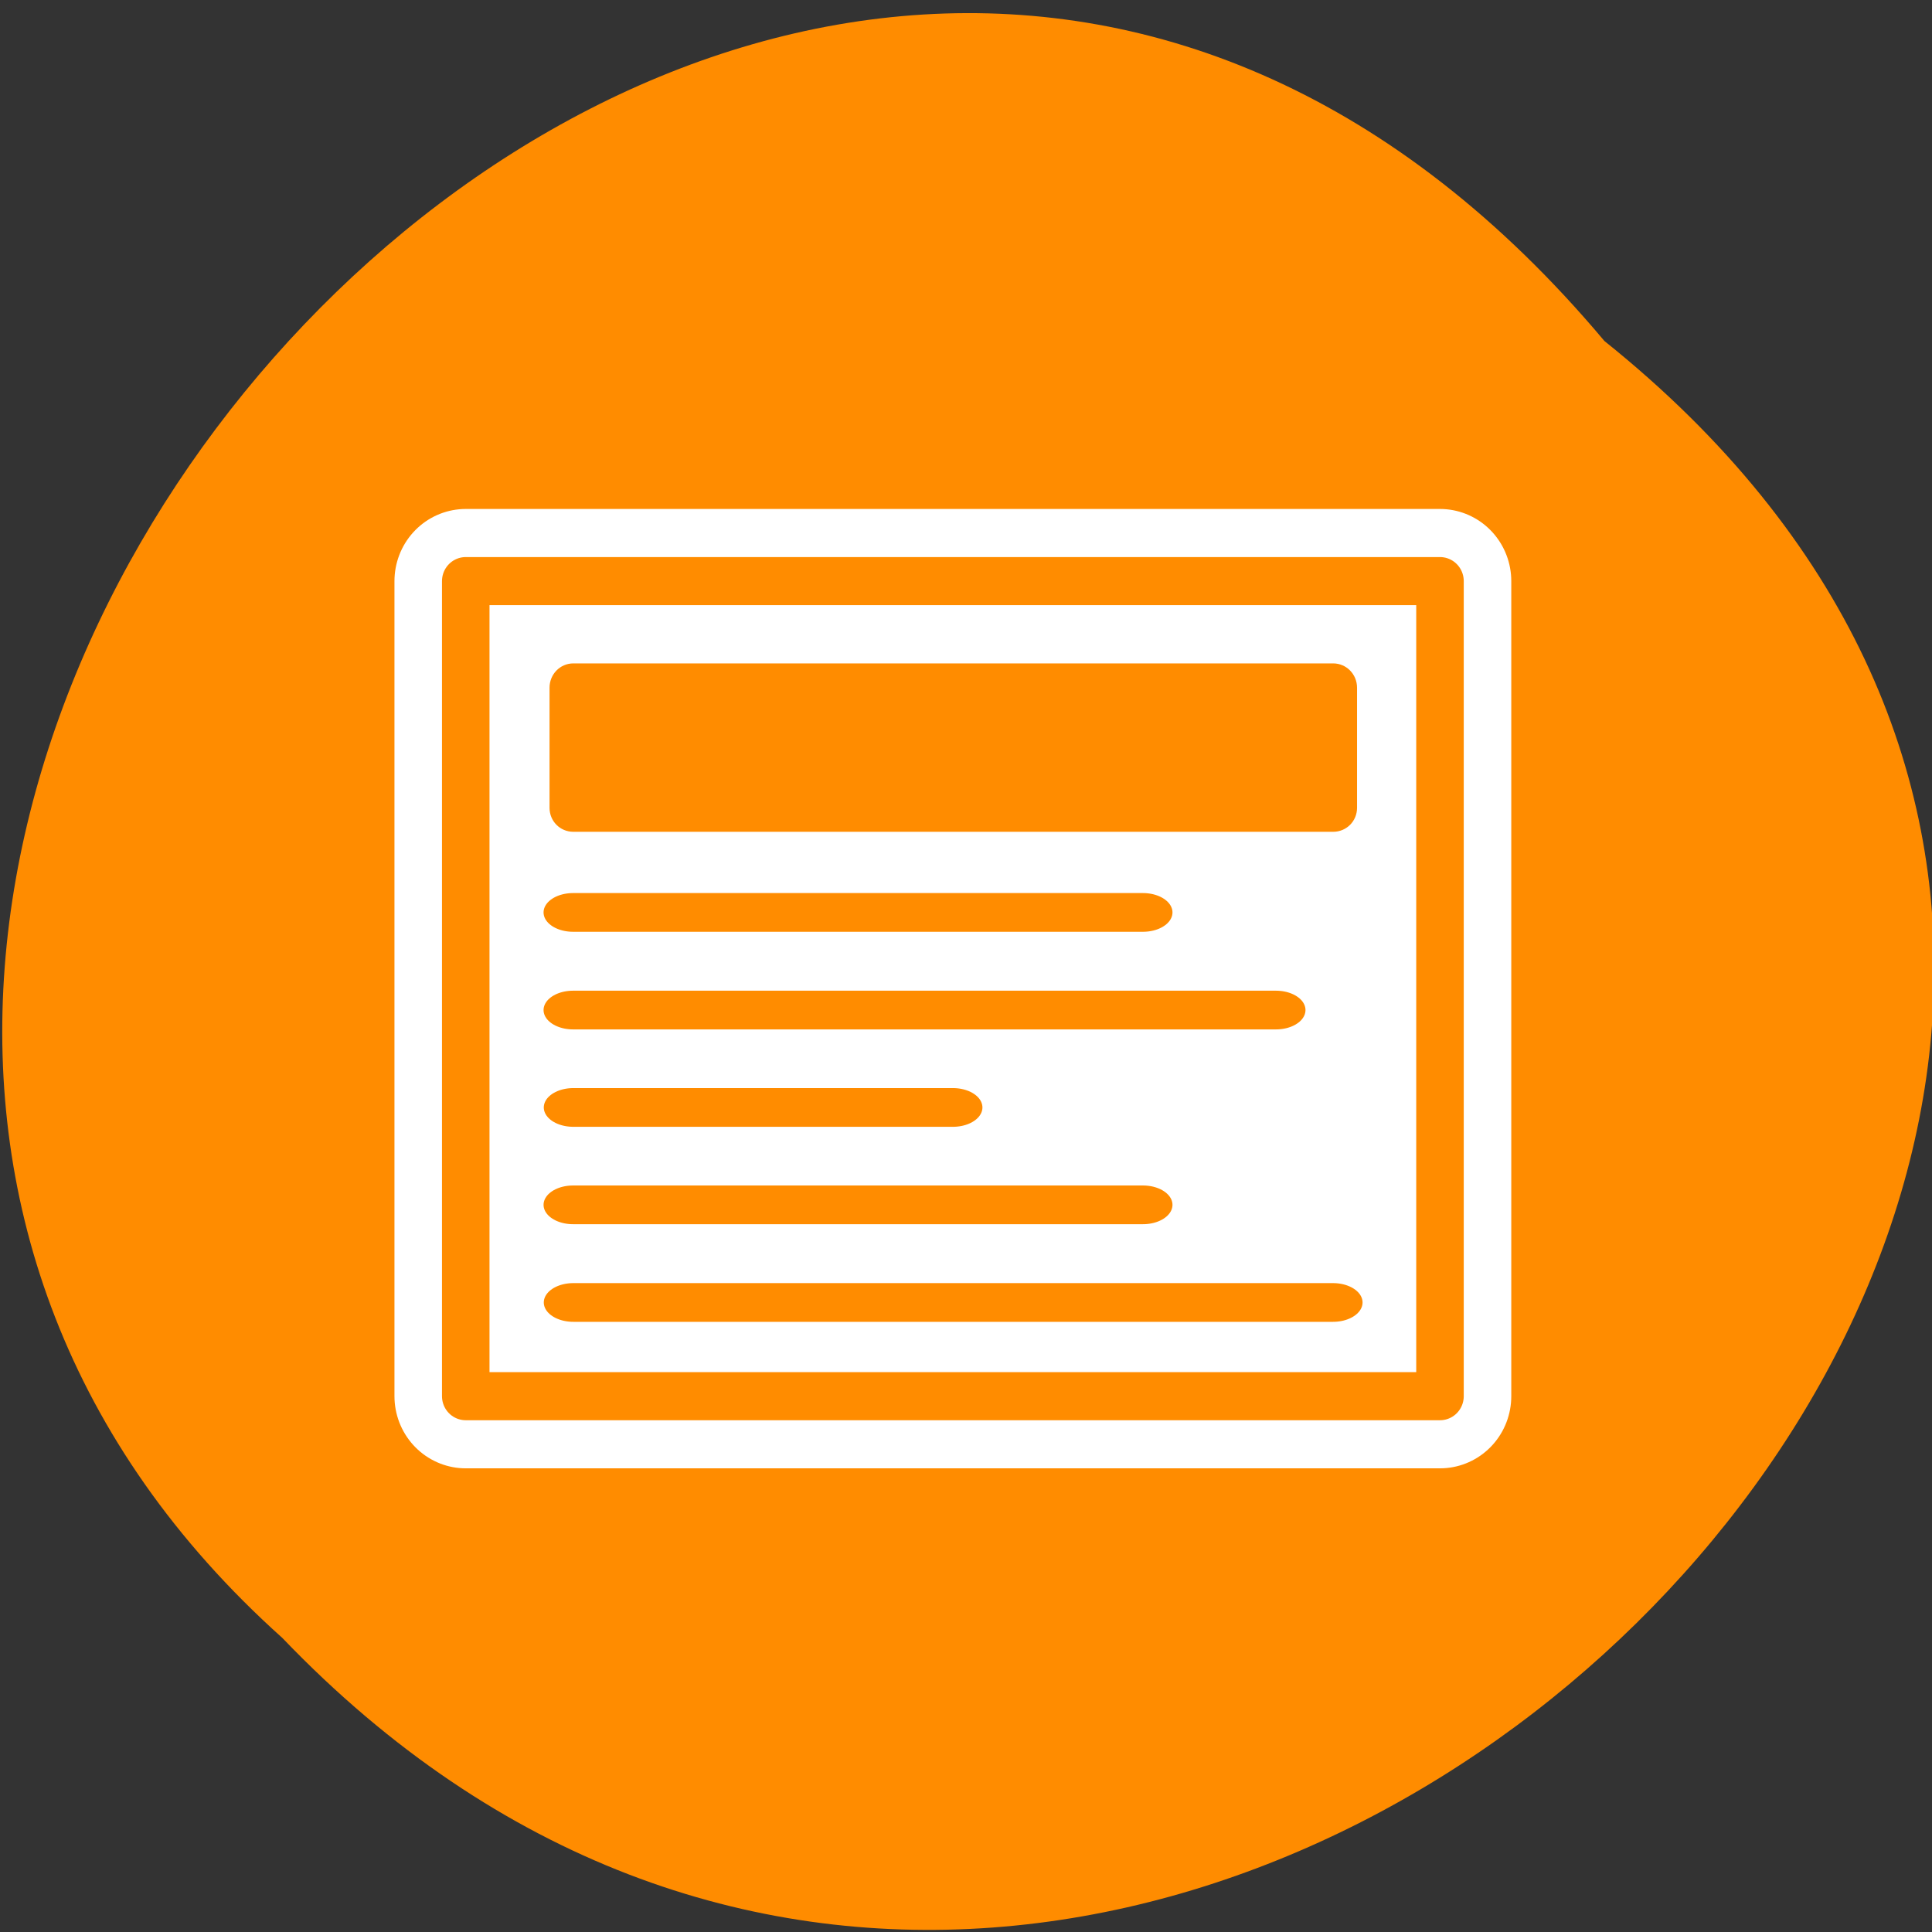 
<svg xmlns="http://www.w3.org/2000/svg" xmlns:xlink="http://www.w3.org/1999/xlink" width="32px" height="32px" viewBox="0 0 32 32" version="1.1">
<rect x="0" y="0" width="32" height="32" fill="#333333" stroke="none"/>
<g id="surface1">
<path style=" stroke:none;fill-rule:nonzero;fill:rgb(100%,100%,100%);fill-opacity:1;" d="M 21.164 11.418 C 21.164 12.949 19.922 14.195 18.387 14.195 C 16.855 14.195 15.609 12.949 15.609 11.418 C 15.609 9.883 16.855 8.641 18.387 8.641 C 19.922 8.641 21.164 9.883 21.164 11.418 Z M 21.164 11.418 "/>
<path style=" stroke:none;fill-rule:nonzero;fill:rgb(100%,100%,100%);fill-opacity:1;" d="M 21.496 21.176 C 21.496 22.707 20.254 23.949 18.719 23.949 C 17.184 23.949 15.941 22.707 15.941 21.176 C 15.941 19.641 17.184 18.395 18.719 18.395 C 20.254 18.395 21.496 19.641 21.496 21.176 Z M 21.496 21.176 "/>
<path style=" stroke:none;fill-rule:nonzero;fill:rgb(100%,100%,100%);fill-opacity:1;" d="M 10.844 15.84 C 10.844 17.371 9.598 18.613 8.066 18.613 C 6.531 18.613 5.289 17.371 5.289 15.84 C 5.289 14.301 6.531 13.059 8.066 13.059 C 9.598 13.059 10.844 14.305 10.844 15.84 Z M 10.844 15.84 "/>
<path style=" stroke:none;fill-rule:nonzero;fill:rgb(100%,54.902%,0%);fill-opacity:1;" d="M 26.574 5.648 C 42.812 18.652 19.043 42.121 4.676 27.129 C -9.723 14.223 12.746 -10.824 26.574 5.648 Z M 26.574 5.648 "/>
<path style="fill:none;stroke-width:7.134;stroke-linecap:round;stroke-linejoin:round;stroke:rgb(100%,100%,100%);stroke-opacity:1;stroke-miterlimit:4;" d="M 9.842 54.38 L 9.842 5.629 L 50.141 5.629 L 50.141 54.38 Z M 9.842 54.38 " transform="matrix(0,0.335,-0.331,0,25.714,6.328)"/>
<path style="fill-rule:nonzero;fill:rgb(100%,100%,100%);fill-opacity:1;stroke-width:2.378;stroke-linecap:round;stroke-linejoin:round;stroke:rgb(100%,54.902%,0%);stroke-opacity:1;stroke-miterlimit:4;" d="M 9.842 54.38 L 9.842 5.629 L 50.141 5.629 L 50.141 54.38 Z M 9.842 54.38 " transform="matrix(0,0.335,-0.331,0,25.714,6.328)"/>
<path style="fill:none;stroke-width:2.5;stroke-linecap:round;stroke-linejoin:round;stroke:rgb(100%,54.902%,0%);stroke-opacity:1;stroke-miterlimit:4;" d="M 38.233 19.987 L 12.329 19.987 " transform="matrix(0.315,0,0,0.319,6.346,6.819)"/>
<path style="fill:none;stroke-width:2.01;stroke-linecap:round;stroke-linejoin:round;stroke:rgb(100%,54.902%,0%);stroke-opacity:1;stroke-miterlimit:4;" d="M 25.273 35.83 L 12.334 35.83 " transform="matrix(0.486,0,0,0.319,3.501,6.913)"/>
<path style="fill:none;stroke-width:2.01;stroke-linecap:round;stroke-linejoin:round;stroke:rgb(100%,54.902%,0%);stroke-opacity:1;stroke-miterlimit:4;" d="M 36.283 30.773 L 12.326 30.773 " transform="matrix(0.486,0,0,0.319,3.501,6.913)"/>
<path style="fill:none;stroke-width:2.01;stroke-linecap:round;stroke-linejoin:round;stroke:rgb(100%,54.902%,0%);stroke-opacity:1;stroke-miterlimit:4;" d="M 31.75 25.704 L 12.326 25.704 " transform="matrix(0.486,0,0,0.319,3.501,6.913)"/>
<path style="fill:none;stroke-width:2.01;stroke-linecap:round;stroke-linejoin:round;stroke:rgb(100%,54.902%,0%);stroke-opacity:1;stroke-miterlimit:4;" d="M 31.75 40.887 L 12.326 40.887 " transform="matrix(0.486,0,0,0.319,3.501,6.913)"/>
<path style="fill:none;stroke-width:2.01;stroke-linecap:round;stroke-linejoin:round;stroke:rgb(100%,54.902%,0%);stroke-opacity:1;stroke-miterlimit:4;" d="M 38.228 45.956 L 12.334 45.956 " transform="matrix(0.486,0,0,0.319,3.501,6.913)"/>
<path style=" stroke:none;fill-rule:evenodd;fill:rgb(100%,54.902%,0%);fill-opacity:1;" d="M 9.496 10.988 L 22.082 10.988 C 22.301 10.988 22.477 11.168 22.477 11.391 L 22.477 13.379 C 22.477 13.602 22.301 13.777 22.082 13.777 L 9.496 13.777 C 9.277 13.777 9.102 13.602 9.102 13.379 L 9.102 11.391 C 9.102 11.168 9.277 10.988 9.496 10.988 Z M 9.496 10.988 "/>
</g>
</svg>
